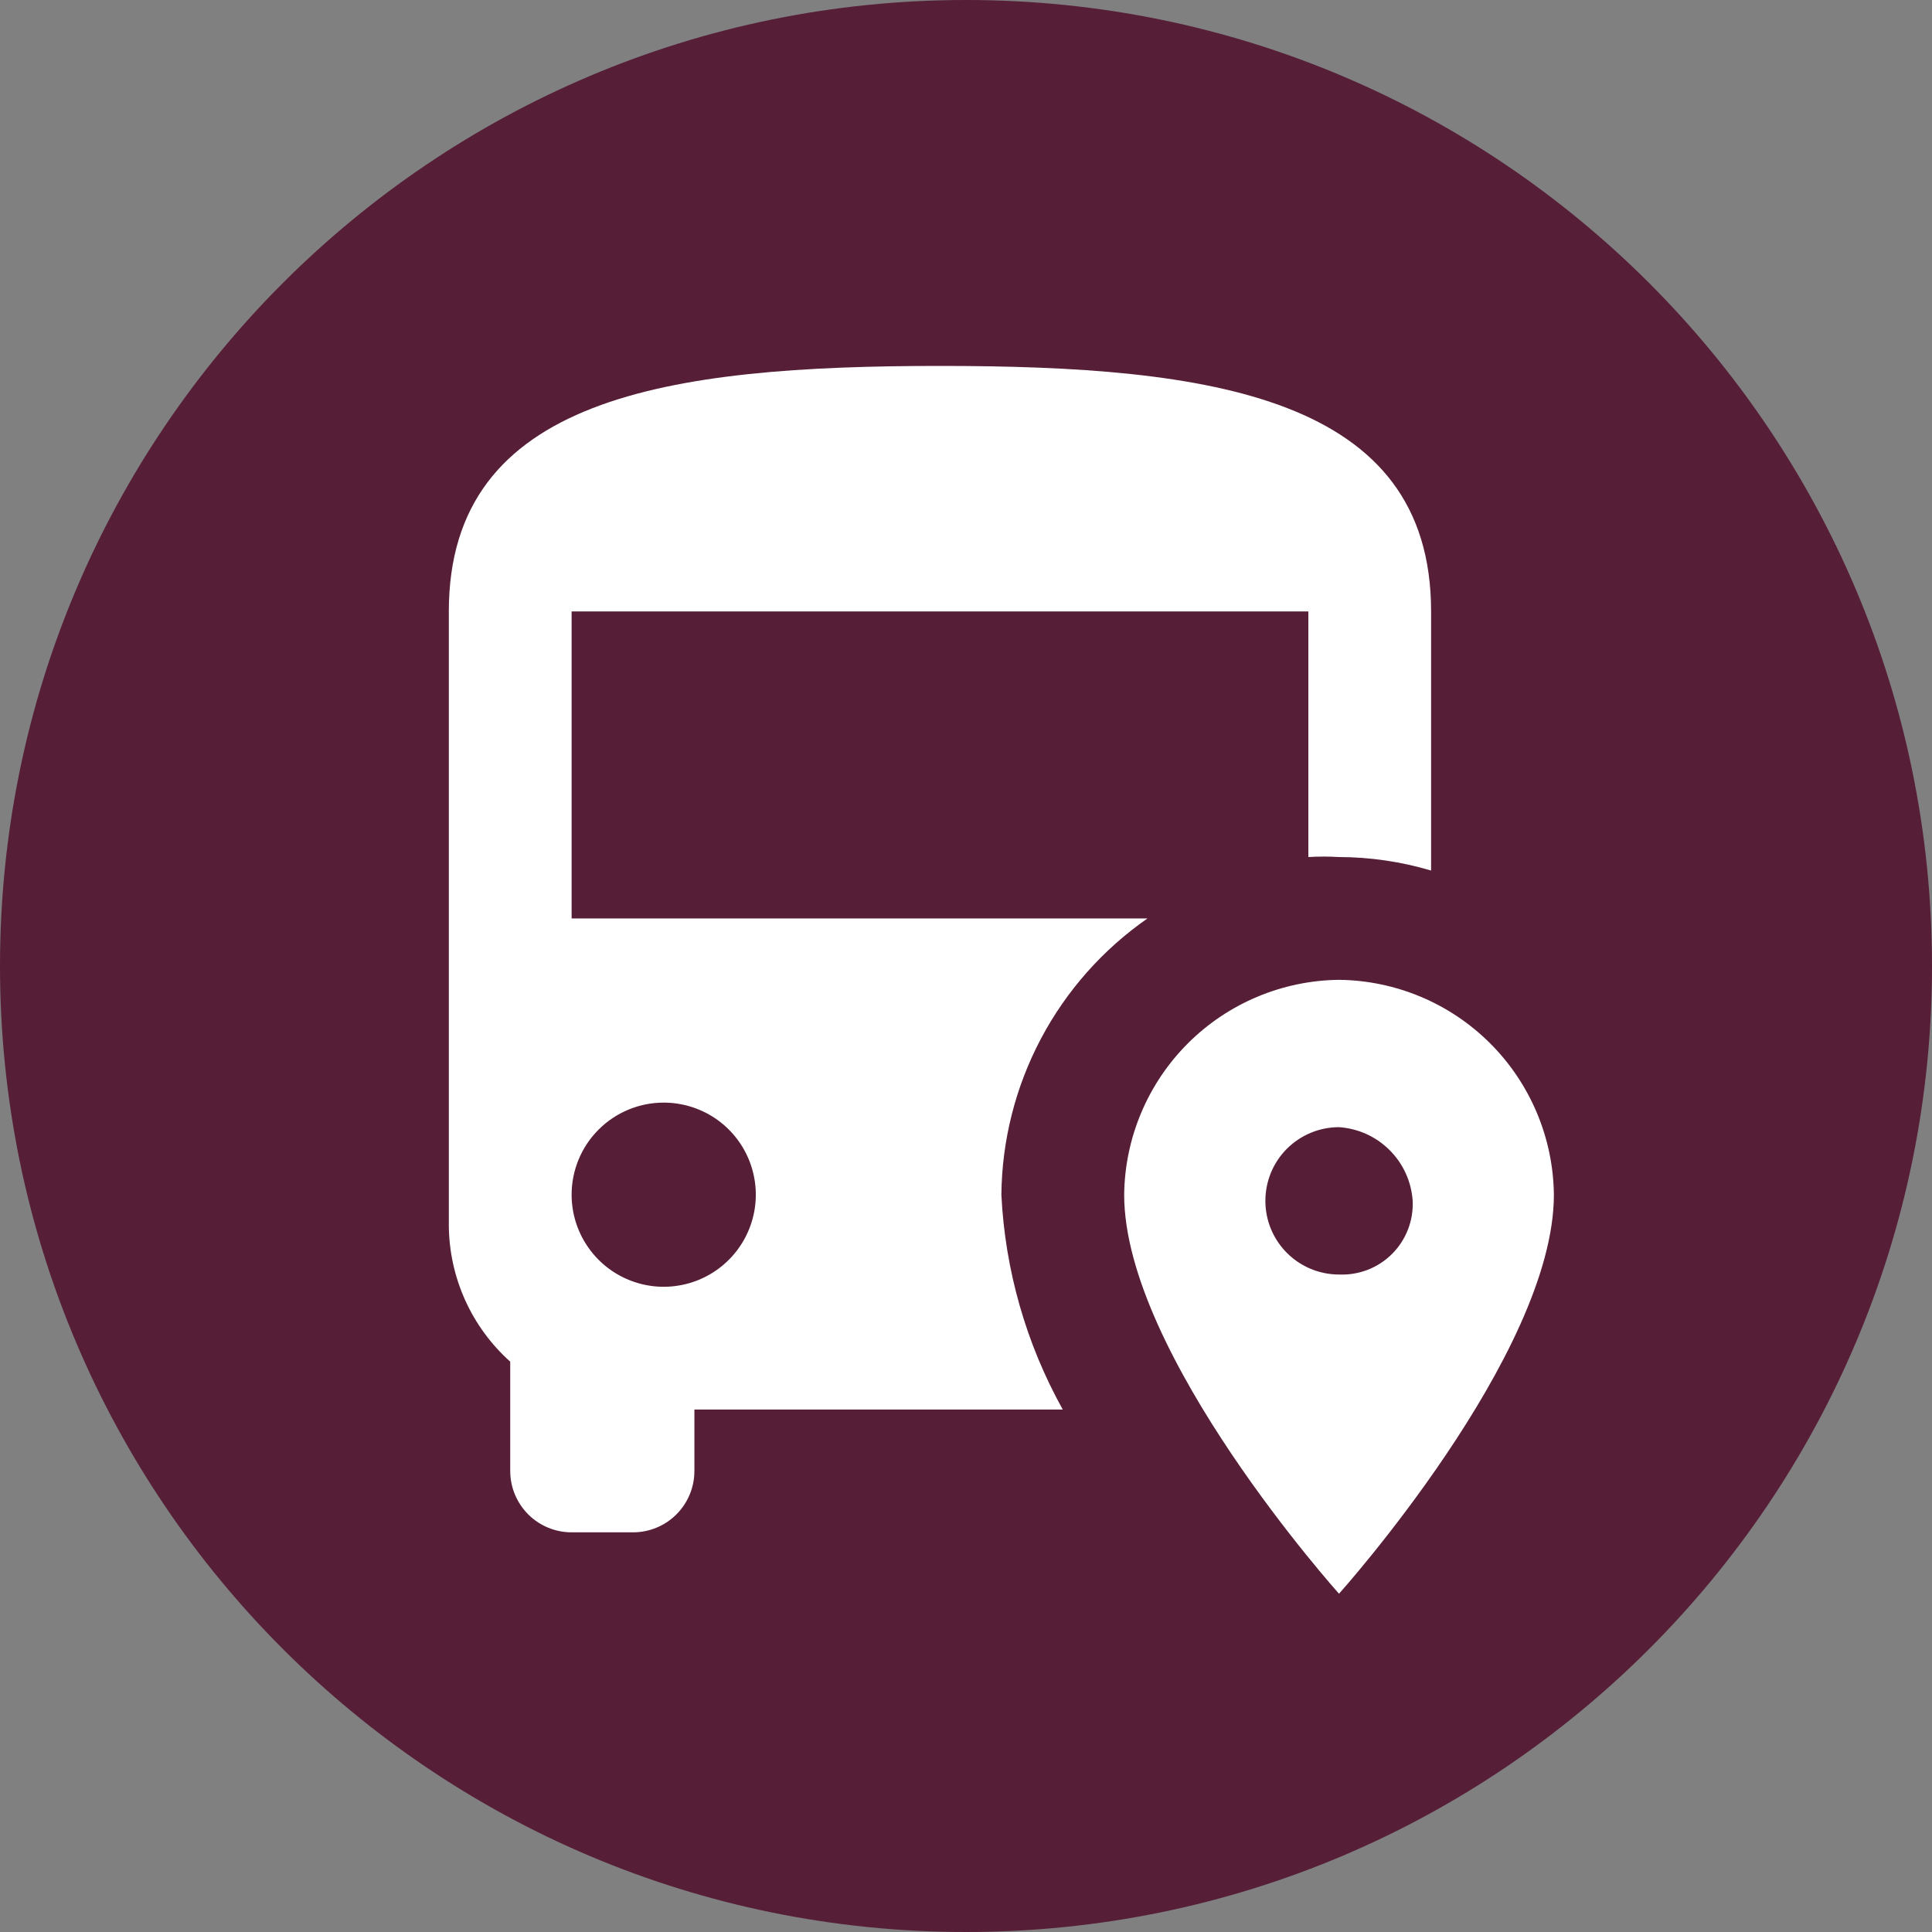 <svg width="45" height="45" viewBox="0 0 45 45" fill="none" xmlns="http://www.w3.org/2000/svg">
<rect x="0" y="0" width="45" height="45" fill="#808080" stroke="none"/>
<path d="M45 22.5C45 34.926 34.926 45 22.5 45C10.074 45 0 34.926 0 22.5C0 10.074 10.074 0 22.5 0C34.926 0 45 10.074 45 22.5Z" fill="#561E37"/>
<path d="M21.894 8.523C15.574 8.523 10.454 9.238 10.454 14.242V28.542C10.458 29.141 10.587 29.734 10.833 30.28C11.079 30.827 11.438 31.316 11.884 31.716V34.261C11.884 34.641 12.035 35.004 12.303 35.273C12.571 35.541 12.935 35.691 13.314 35.691H14.744C15.124 35.691 15.487 35.541 15.755 35.273C16.024 35.004 16.174 34.641 16.174 34.261V32.831H24.754C23.899 31.295 23.41 29.583 23.324 27.827C23.337 26.56 23.652 25.316 24.244 24.196C24.836 23.077 25.688 22.115 26.727 21.392H13.314V14.242H30.474V19.962C30.712 19.948 30.95 19.948 31.188 19.962C31.915 19.964 32.637 20.07 33.333 20.277V14.242C33.333 9.238 28.214 8.523 21.894 8.523ZM15.459 25.682C15.883 25.682 16.298 25.808 16.651 26.043C17.004 26.279 17.279 26.614 17.441 27.006C17.603 27.398 17.646 27.829 17.563 28.245C17.48 28.661 17.276 29.043 16.976 29.343C16.676 29.643 16.294 29.848 15.878 29.93C15.462 30.013 15.03 29.971 14.639 29.808C14.246 29.646 13.912 29.371 13.676 29.018C13.44 28.666 13.314 28.251 13.314 27.827C13.314 27.258 13.54 26.712 13.943 26.31C14.345 25.908 14.89 25.682 15.459 25.682ZM31.188 22.822C29.866 22.837 28.601 23.369 27.666 24.304C26.731 25.24 26.199 26.504 26.184 27.827C26.184 31.544 31.188 37.121 31.188 37.121C31.188 37.121 36.193 31.544 36.193 27.827C36.178 26.504 35.646 25.24 34.711 24.304C33.776 23.369 32.511 22.837 31.188 22.822ZM31.188 29.686C30.733 29.686 30.297 29.505 29.975 29.183C29.653 28.861 29.473 28.425 29.473 27.97C29.473 27.515 29.653 27.078 29.975 26.756C30.297 26.435 30.733 26.254 31.188 26.254C31.634 26.284 32.053 26.474 32.368 26.79C32.684 27.105 32.874 27.524 32.904 27.97C32.914 28.198 32.877 28.425 32.794 28.638C32.712 28.851 32.586 29.044 32.424 29.206C32.263 29.367 32.07 29.493 31.857 29.576C31.644 29.658 31.416 29.696 31.188 29.686Z" fill="white"/>
</svg>
